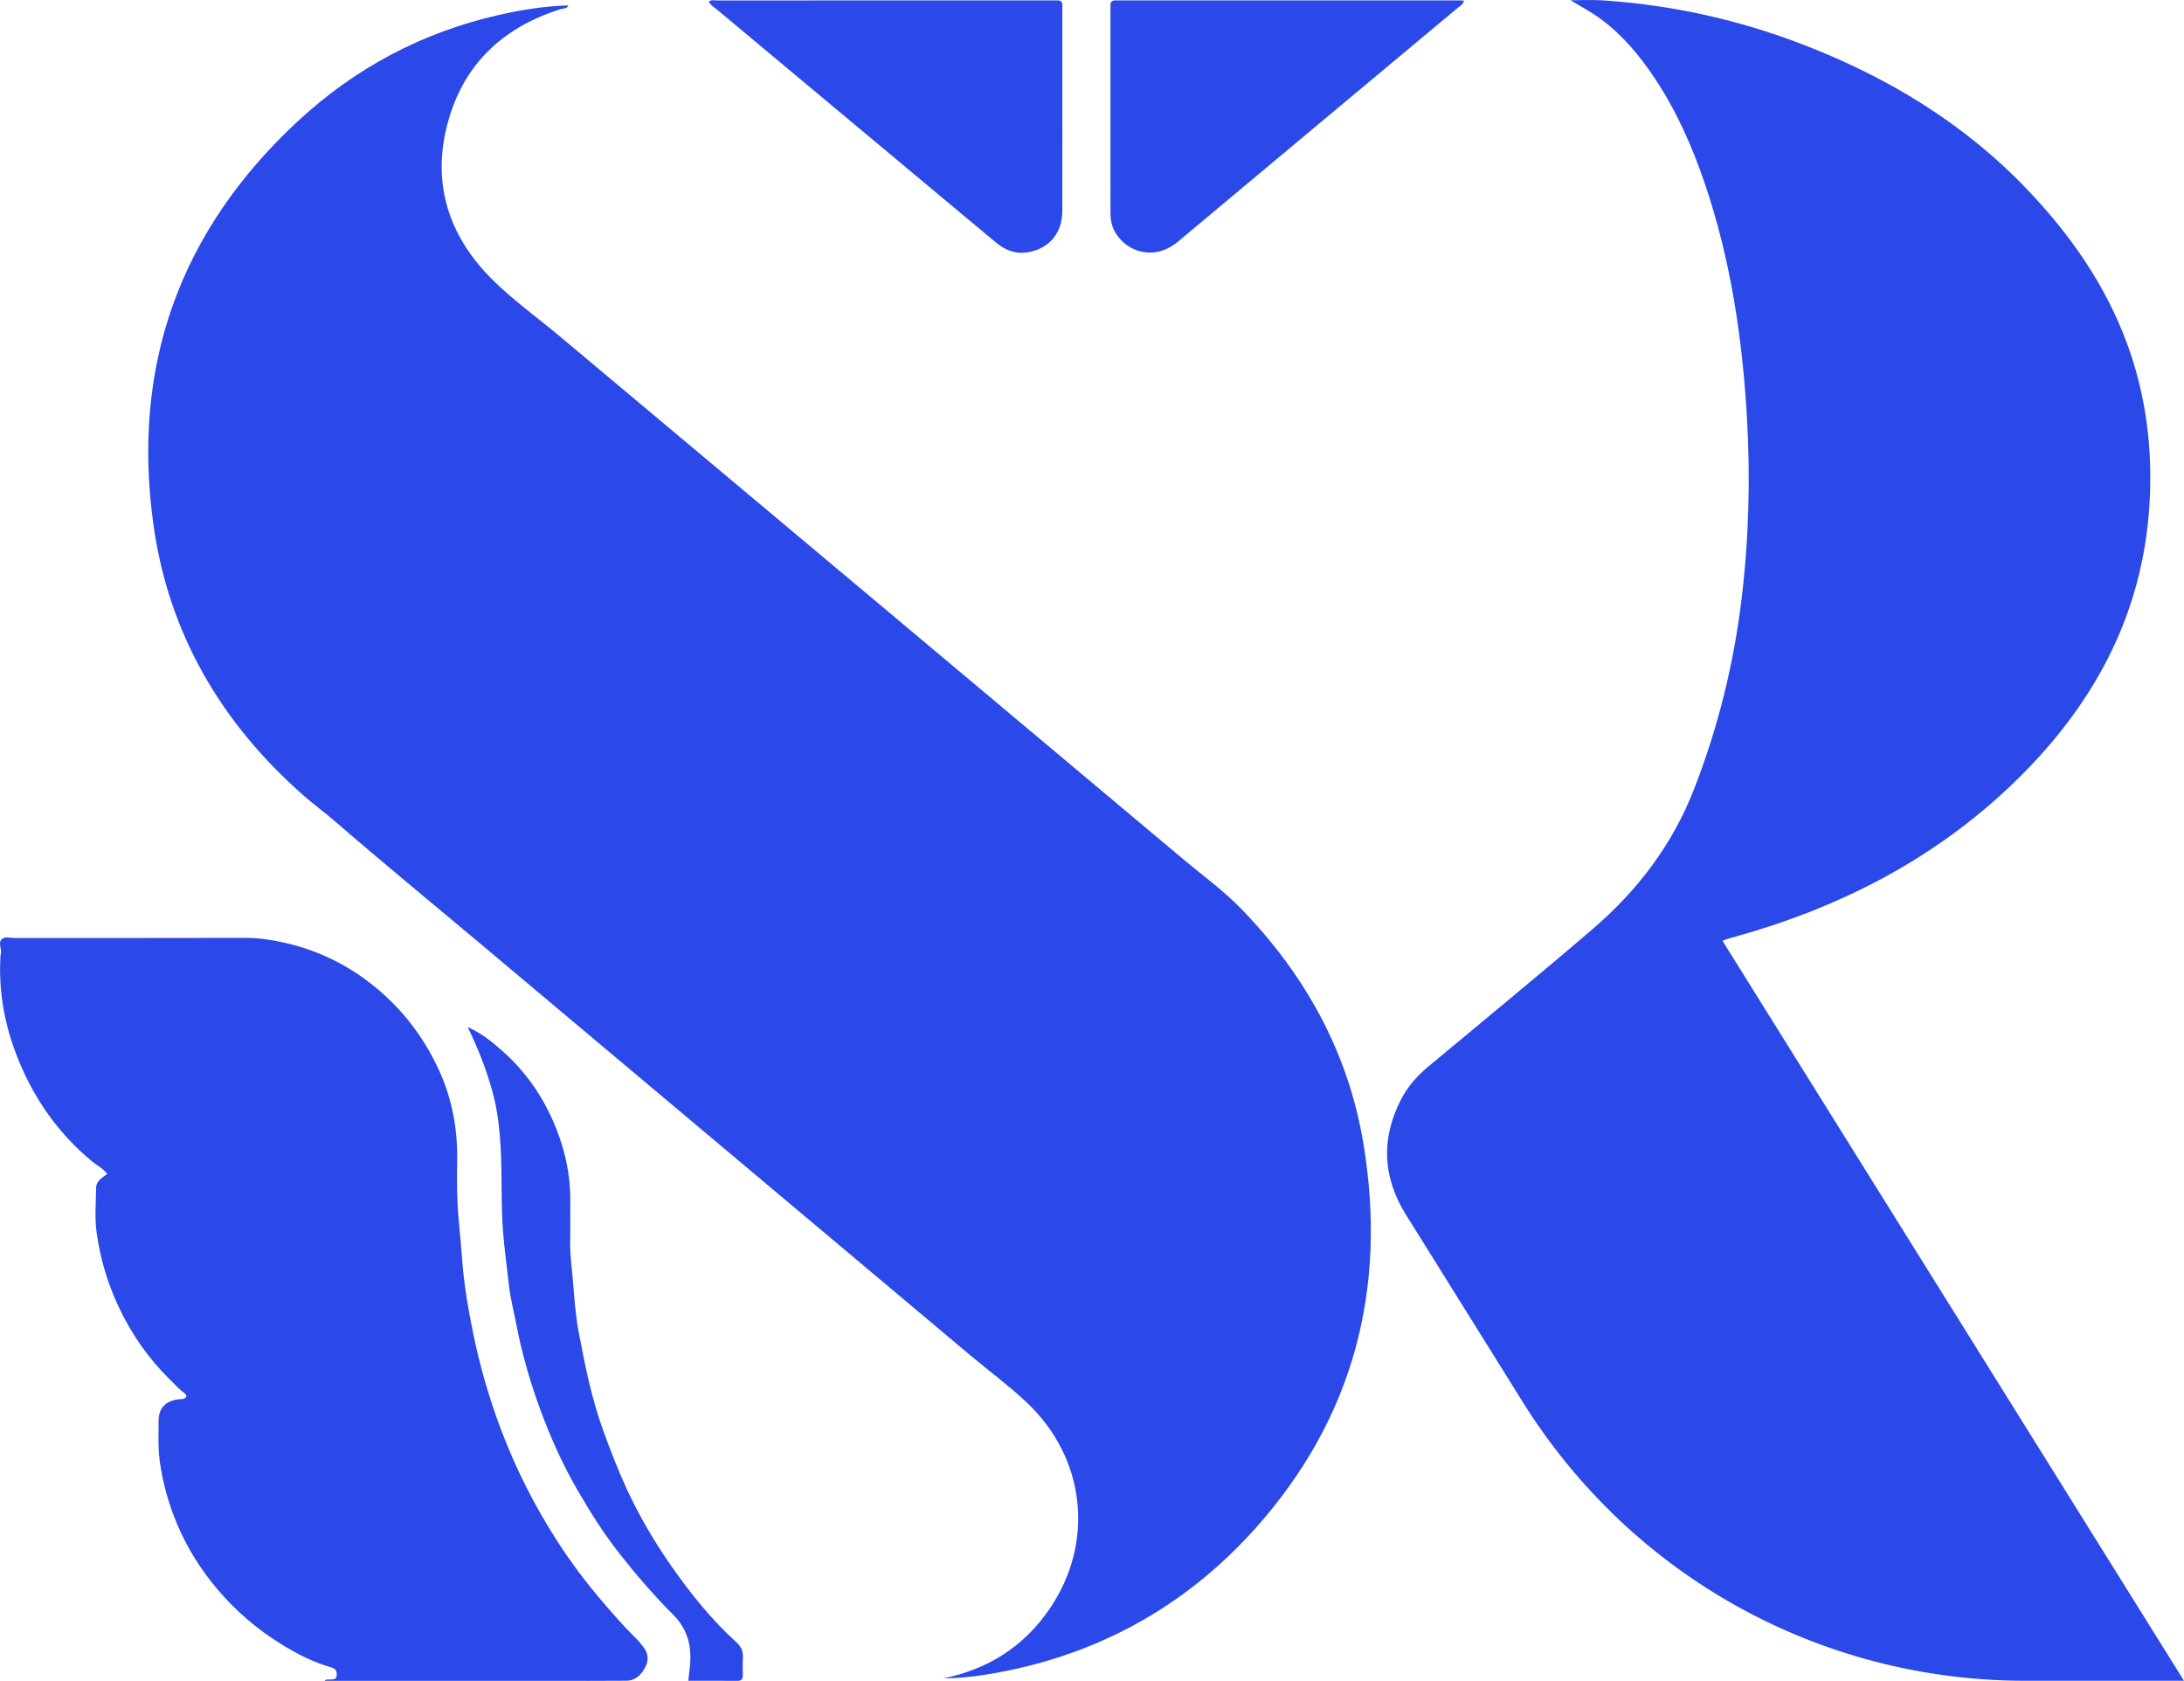 <?xml version="1.0" encoding="UTF-8"?>
<svg id="_레이어_1" data-name="레이어_1" xmlns="http://www.w3.org/2000/svg" viewBox="0 0 2155.59 1658.8">
  <defs>
    <style>
      .cls-1 {
        fill: #2a49e8;
      }
    </style>
  </defs>
  <path class="cls-1" d="M930.83,1656.38c44.11-8.89,79.47-31.24,104.96-68.4,44.35-64.66,36.74-148.49-22.91-204.4-17.47-16.37-36.87-30.67-55.23-46.09-160.98-135.2-321.9-270.46-482.89-405.64-48.23-40.49-96.93-80.42-144.55-121.64-9.82-8.5-20.36-16.17-30.12-24.73-81.48-71.41-133.62-159.99-148.63-267.49-21.92-156.99,26.11-290.52,142.68-398.54,56.63-52.47,122.78-87.61,198.24-104.7,22.41-5.07,45.06-8.75,68.65-9.42-1.76,3.79-5.14,2.86-7.46,3.59-60.22,18.96-99.67,58.26-113.57,120.1-12.82,57.03,5.19,106.36,45.83,146.77,20.7,20.59,44.79,37.76,67.25,56.59,205.05,171.88,410.14,343.72,615.04,515.78,19.11,16.05,39.42,30.69,56.92,48.71,63.48,65.36,105.85,142.11,120.71,232.15,23.57,142.74-9.71,270.95-106.91,379.51-70.81,79.08-159.95,127.02-265.16,144.02-14.12,2.28-28.39,3.71-42.84,3.83Z"/>
  <path class="cls-1" d="M1700.16,928.58c151.68,243.19,303.02,485.82,455.43,730.16h-11.39c-48.67,0-97.33.07-146-.01-202.45-.35-387.94-103.38-495.26-275.11-38.48-61.58-76.88-123.21-115.28-184.83-23.08-37.04-24.8-75.08-4.81-113.89,6.48-12.59,15.74-23.05,26.62-32.12,54.25-45.26,108.94-89.99,162.54-136,44.08-37.83,78.62-83.17,99.92-137.75,23.6-60.47,39.11-122.96,46.93-187.43,7.24-59.71,8.83-119.59,5.37-179.56-4.55-78.73-16.17-156.28-41.71-231.25-12.28-36.05-27.58-70.73-48.68-102.61-14.79-22.35-31.66-42.86-53.35-59.02-9.56-7.12-20.03-12.67-30.42-18.92,10.41,0,20.85-.58,31.21.09,68.64,4.44,135.09,19.19,199.2,44,83.38,32.26,158.42,77.7,220.5,142.79,42.23,44.28,76.89,93.69,98.26,151.54,18.98,51.39,25.59,104.59,22.28,159.11-6.81,112.21-57.94,202.81-137.95,278.56-77.9,73.75-170.87,120.57-273.71,148.87-2.25.62-4.5,1.23-6.72,1.9-.62.19-1.18.58-2.95,1.5Z"/>
  <path class="cls-1" d="M105.86,1158.57c-4.23-5.73-9.88-8.18-14.46-11.95-35.53-29.26-60.54-66.07-76.42-108.91-11.3-30.46-16.49-62.18-14.48-94.84.08-1.32.61-2.64.55-3.94-.21-4.19-2.7-9.28.85-12.24,3.21-2.68,8.33-.98,12.59-.98,75.98-.06,151.95.06,227.93-.14,12.74-.03,25.11,1.84,37.42,4.56,28.22,6.24,54.31,17.66,77.8,34.34,33.74,23.97,59.07,55.04,76.17,92.88,12.82,28.38,17.99,58.11,17.41,89.01-.36,19.31-.21,38.64,1.54,57.82,1.26,13.81,2.55,27.69,3.62,41.48,1.81,23.53,5.85,46.67,10.53,69.62,6.52,32.03,15.56,63.46,27.07,94.16,14.74,39.3,33.48,76.56,56.22,111.76,13.31,20.61,28.01,40.26,44.01,58.92,10.8,12.6,21.63,25.16,33.56,36.73,2.61,2.53,4.75,5.55,7.07,8.37,4.95,6,5.66,12.8,2.32,19.52-3.82,7.67-9.57,13.83-18.88,13.93-24.99.25-49.98.09-74.98.09-65.98,0-131.96,0-197.94,0h-25.1c1.96-1.88,3.71-1.19,5.3-1.33,2.87-.25,6.24.63,6.75-3.89.48-4.3-1.06-6.8-5.39-8.02-17.38-4.92-33.29-13.06-48.61-22.47-24.23-14.88-45.57-33.11-63.9-54.85-16.38-19.43-29.82-40.7-39.63-64.16-8.2-19.6-13.95-39.84-16.98-60.97-1.96-13.64-1.27-27.21-1.26-40.8,0-12.93,7.13-20,20.15-21.38,1.32-.14,2.7.02,3.97-.29,3.51-.86,4.38-3.51,1.48-5.64-5.43-3.98-9.81-8.95-14.56-13.61-20.83-20.44-37.19-43.83-49.8-70.25-11.42-23.94-18.91-48.93-22.45-74.91-1.96-14.39-.67-29.26-.46-43.9.1-6.83,5.77-10.04,11-13.7Z"/>
  <path class="cls-1" d="M699.59,1.53c2.68-2.04,5.42-1.08,7.9-1.08,110.23-.06,220.47-.06,330.7-.06,1.67,0,3.34.1,4.99,0,3.74-.22,5.65,1.3,5.35,5.21-.1,1.32,0,2.66,0,3.99,0,66.25.05,132.5-.04,198.74-.03,20.93-11.97,35.89-31.76,40.22-12.65,2.77-23.69-.86-33.44-8.97-18.69-15.54-37.34-31.12-56-46.7-73.35-61.23-146.71-122.46-220.02-183.75-2.68-2.24-6.04-3.97-7.68-7.61Z"/>
  <path class="cls-1" d="M1444.93.6c-.86,3.82-3.51,4.94-5.45,6.56-92.25,77.08-184.63,154-276.75,231.24-19.01,15.94-39.94,12.51-52.9,1.66-8.89-7.44-13.71-17.03-13.78-28.75-.08-12.32-.06-24.64-.06-36.96,0-53.94,0-107.88,0-161.82,0-2.33.1-4.67,0-6.99-.18-3.94,1.82-5.38,5.5-5.15,1.33.08,2.66,0,4,0,111.92,0,223.84,0,335.76.01.98,0,1.97.1,3.67.2Z"/>
  <path class="cls-1" d="M461.64,1013.65c13.21,5.72,24.04,14.48,34.43,23.7,27.52,24.4,46.24,54.77,57.59,89.43,6.29,19.22,9.53,39.26,9.21,59.7-.19,12.32.23,24.65-.1,36.97-.4,14.98,1.94,29.7,3.06,44.54,1.17,15.56,2.46,31.13,5.31,46.38,6.24,33.37,12.97,66.64,24.71,98.74,6.85,18.73,13.97,37.24,22.31,55.38,12.53,27.26,27.63,52.98,44.77,77.47,18.7,26.72,39.12,52.22,63.29,74.18,5.78,5.25,7.36,9.59,7,16.31-.3,5.65-.16,11.32-.05,16.98.07,3.75-1.41,5.38-5.31,5.36-15.94-.11-31.88-.05-48.54-.05,1.01-8.63,2.21-16.38,2.12-24.24-.17-15.72-5.63-29.48-16.53-40.42-19-19.08-36.59-39.34-53.19-60.47-15.81-20.12-29.46-41.71-42.22-63.85-15.12-26.24-27.33-53.87-37.57-82.32-9.3-25.84-16.85-52.19-22.07-79.23-2.57-13.31-6.01-26.5-7.54-39.97-1.97-17.38-4.35-34.71-5.75-52.18-2.27-28.24-.77-56.52-2.47-84.68-1.09-17.96-3.08-36.04-7.93-53.73-6.07-22.11-14.41-43.17-24.52-63.97Z"/>
</svg>